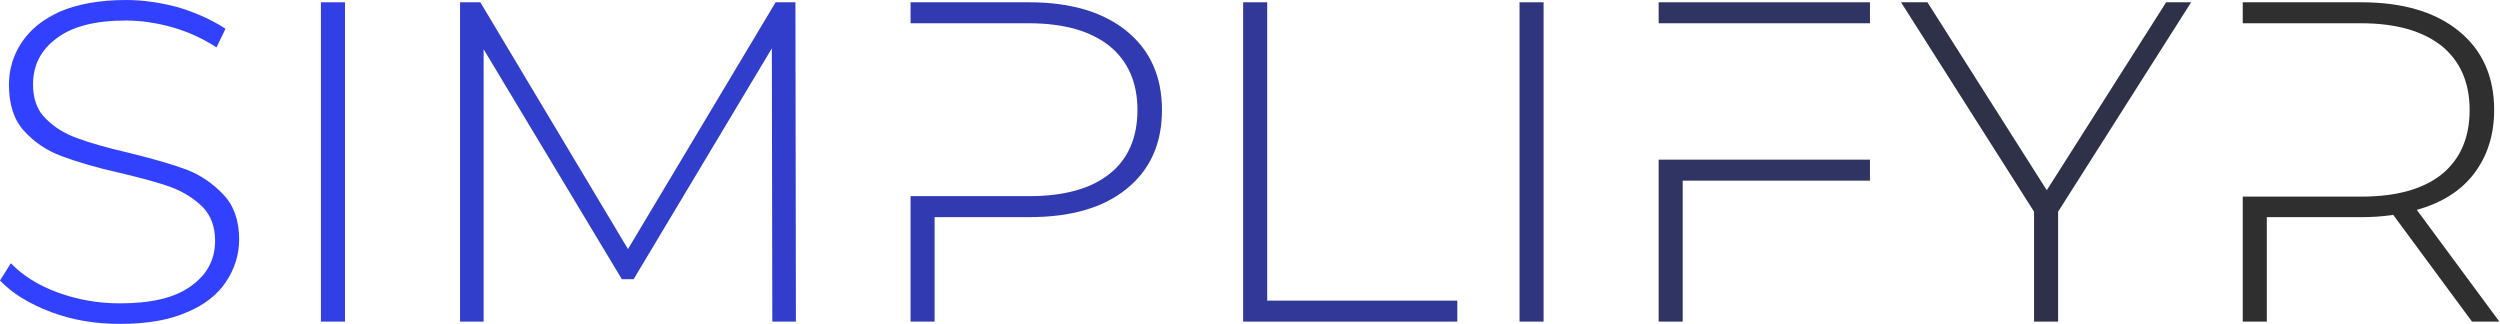 <svg width="494" height="64" viewBox="0 0 494 64" fill="none" xmlns="http://www.w3.org/2000/svg">
<path d="M10.066 61.656C14.354 63.279 18.921 64 23.768 64C28.895 64 33.275 63.279 36.817 61.746C40.359 60.304 42.969 58.231 44.647 55.707C46.325 53.183 47.257 50.389 47.257 47.324C47.257 43.628 46.231 40.654 44.181 38.49C42.13 36.327 39.707 34.614 36.91 33.532C34.021 32.451 30.199 31.369 25.446 30.197C21.158 29.206 17.71 28.214 15.286 27.313C12.77 26.411 10.719 25.149 9.041 23.437C7.363 21.814 6.525 19.561 6.525 16.676C6.525 12.98 8.016 9.915 11.185 7.572C14.261 5.228 18.828 4.056 24.887 4.056C27.869 4.056 30.945 4.507 34.114 5.408C37.283 6.31 40.173 7.662 42.782 9.375L44.553 5.679C41.944 3.966 38.961 2.614 35.512 1.532C31.97 0.541 28.428 0 24.887 0C19.667 0 15.379 0.811 11.931 2.254C8.482 3.786 5.965 5.859 4.288 8.383C2.61 10.907 1.771 13.701 1.771 16.766C1.771 20.552 2.703 23.617 4.754 25.87C6.804 28.124 9.228 29.747 12.117 30.828C15.007 31.91 18.828 33.082 23.675 34.163C27.869 35.155 31.225 36.056 33.741 36.958C36.165 37.859 38.309 39.211 39.986 40.834C41.664 42.547 42.503 44.8 42.503 47.594C42.503 51.29 40.918 54.265 37.749 56.518C34.58 58.862 29.827 59.944 23.675 59.944C19.387 59.944 15.286 59.222 11.371 57.78C7.457 56.338 4.381 54.355 2.144 52.011L0 55.437C2.423 57.961 5.779 60.034 10.066 61.656Z" fill="#3241FF"/>
<path d="M63.416 0.451V63.549H68.17V0.451H63.416Z" fill="#323FE5"/>
<path d="M152.609 63.549H157.27L157.177 0.451H153.262L124.088 49.217L94.913 0.451H90.906V63.549H95.566V9.735L122.876 55.166H125.206L152.516 9.555L152.609 63.549Z" fill="#313DCB"/>
<path d="M222.616 6.13C217.955 2.344 211.524 0.451 203.322 0.451H179.927V4.597H203.322C210.219 4.597 215.532 6.13 219.26 9.104C222.895 12.079 224.76 16.316 224.76 21.724C224.76 27.223 222.895 31.459 219.26 34.344C215.532 37.318 210.219 38.761 203.322 38.761H179.927V63.549H184.68V42.907H203.322C211.524 42.907 217.955 41.104 222.616 37.318C227.276 33.532 229.606 28.394 229.606 21.724C229.606 15.144 227.276 9.915 222.616 6.13Z" fill="#313AB1"/>
<path d="M245.646 0.451V63.549H287.962V59.403H250.399V0.451H245.646Z" fill="#313897"/>
<path d="M300.26 0.451V63.549H305.013V0.451H300.26Z" fill="#30367D"/>
<path d="M327.749 0.451V4.597H369.506V0.451H327.749ZM327.749 63.549H332.502V35.696H369.506V31.549H327.749V63.549Z" fill="#303463"/>
<path d="M406.683 41.825L432.968 0.451H428.028L404.446 37.589L380.864 0.451H375.645L401.929 41.825V63.549H406.683V41.825Z" fill="#2F3149"/>
<path d="M477.561 41.465C482.408 40.113 486.229 37.769 488.839 34.344C491.449 30.918 492.847 26.772 492.847 21.724C492.847 15.144 490.517 9.915 485.856 6.13C481.196 2.344 474.765 0.451 466.562 0.451H443.167V4.597H466.562C473.46 4.597 478.772 6.13 482.501 9.104C486.136 12.079 488 16.316 488 21.724C488 27.223 486.136 31.459 482.501 34.434C478.772 37.408 473.46 38.851 466.562 38.851H443.167V63.549H447.921V42.907H466.562C468.426 42.907 470.57 42.817 472.9 42.456L488.466 63.549H493.872L477.561 41.465Z" fill="#2F2F2F"/>
</svg>
